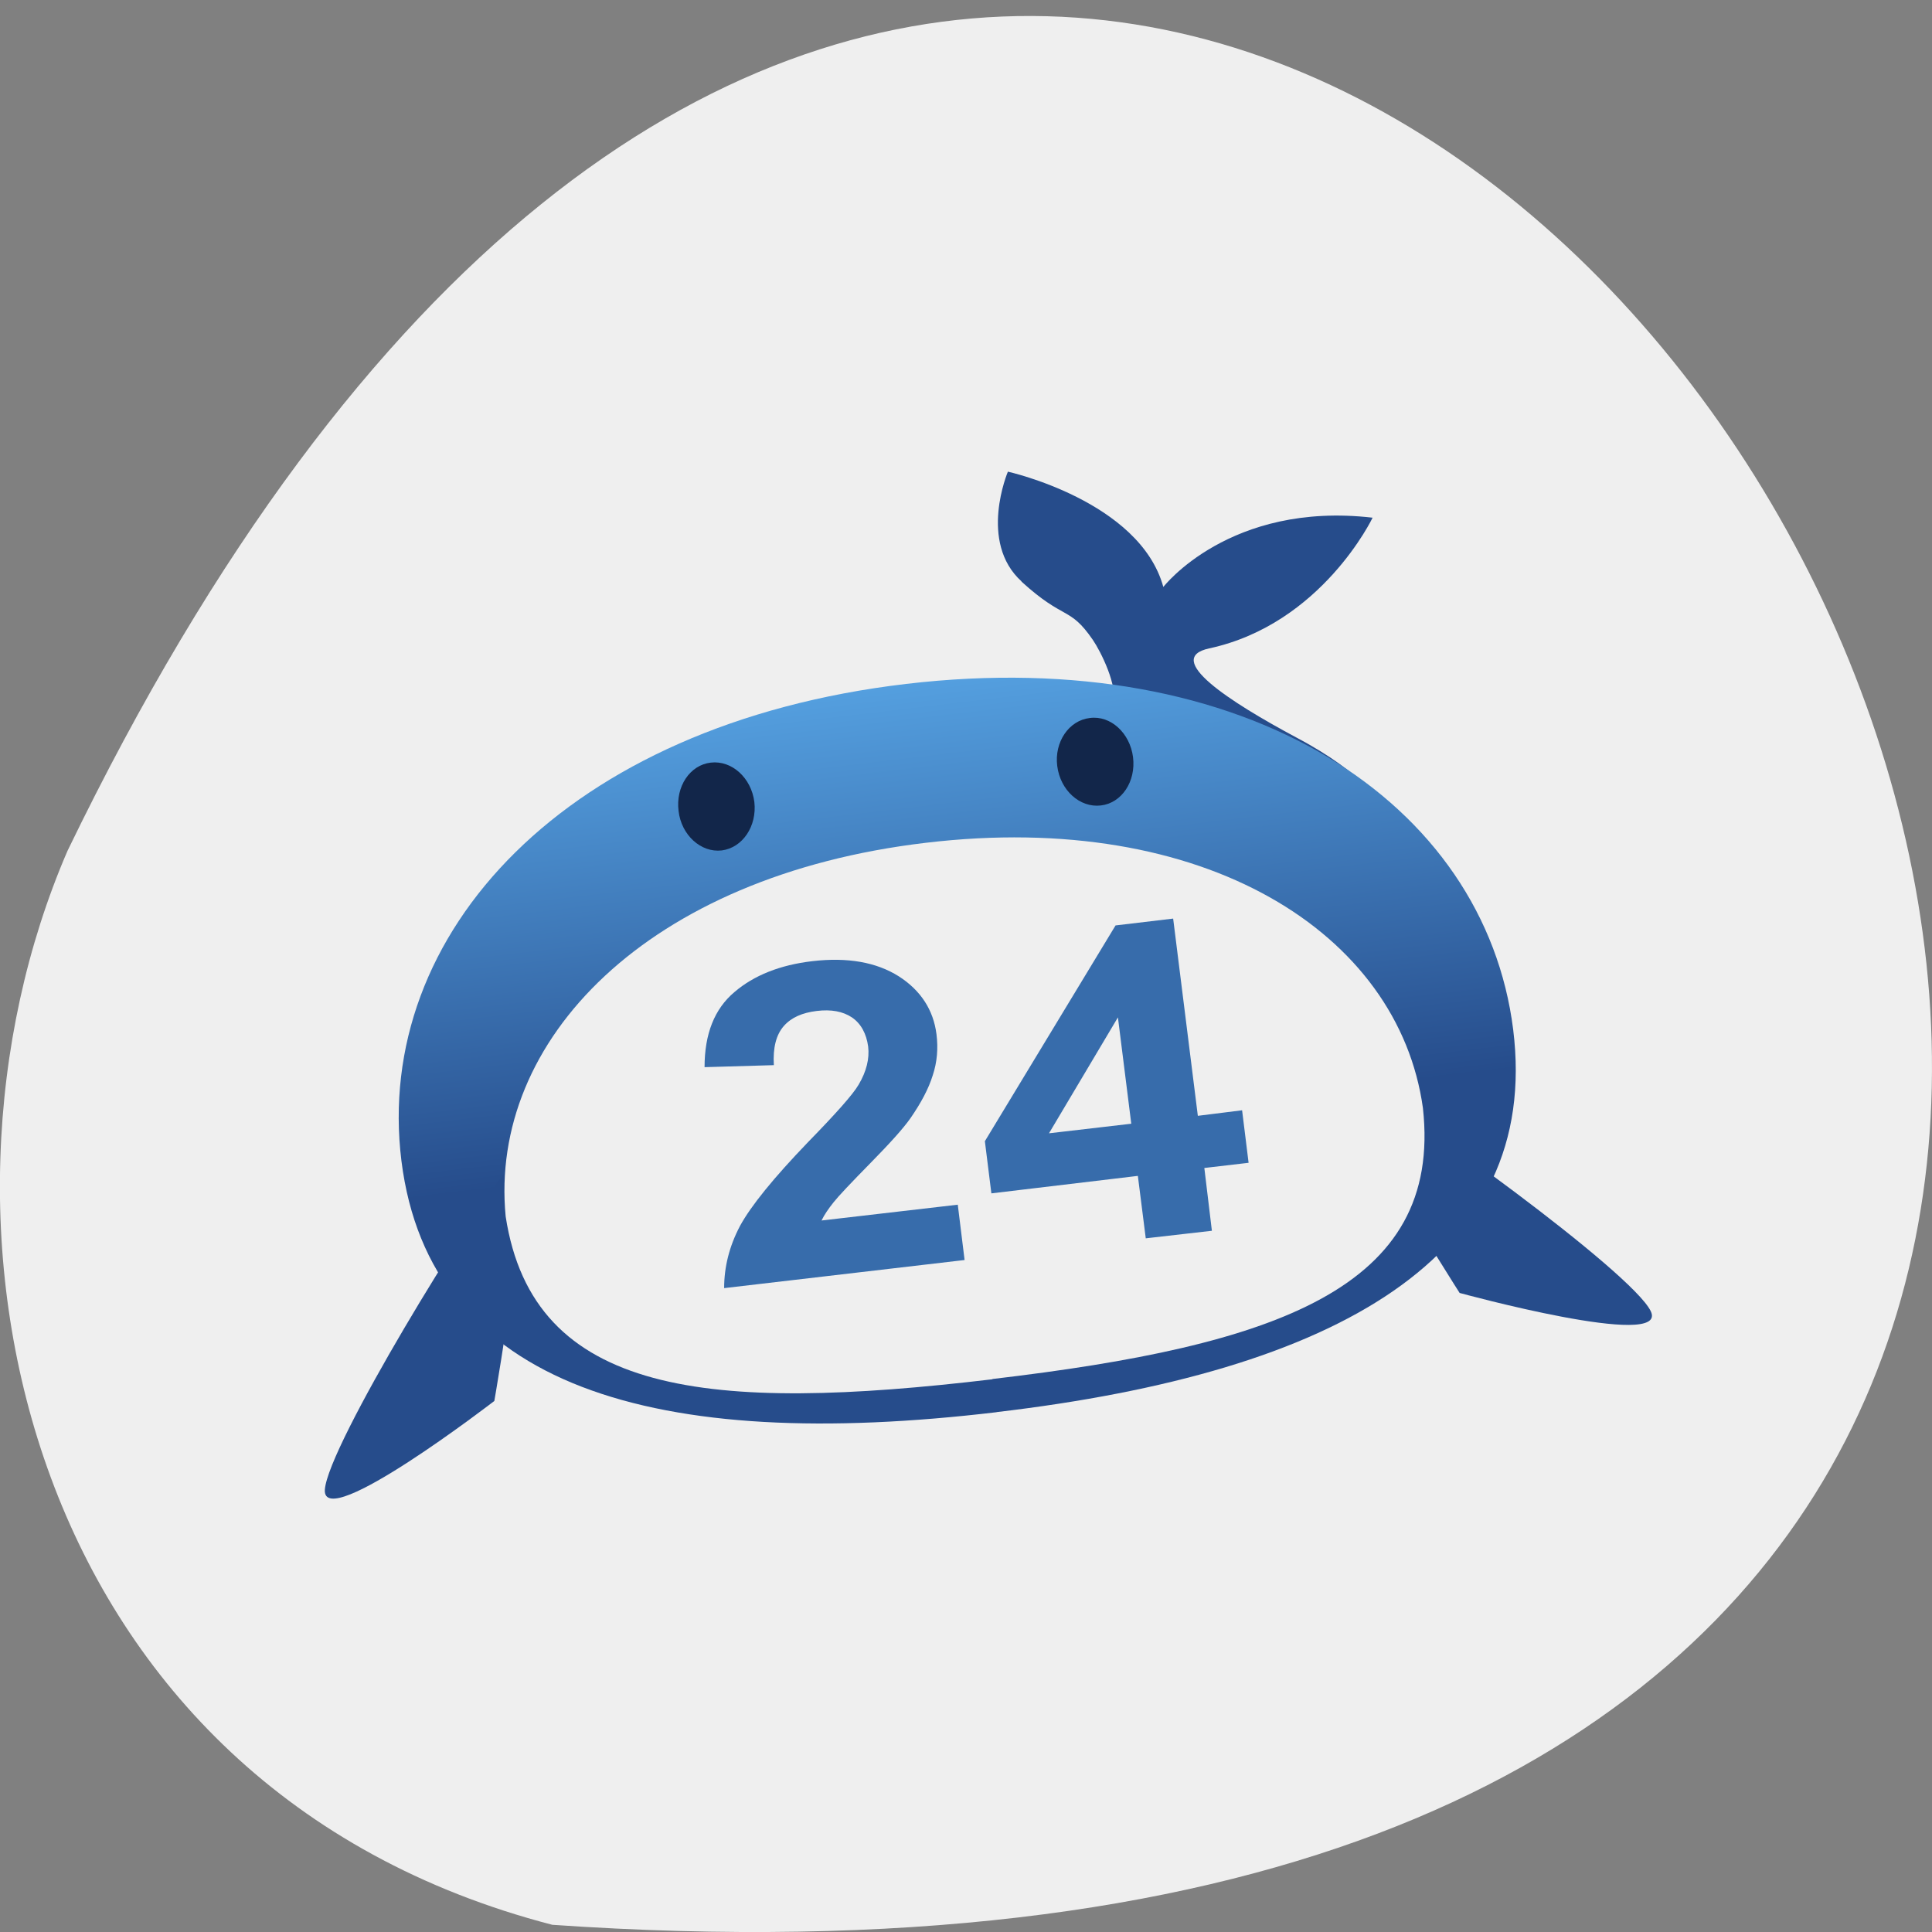 <svg xmlns="http://www.w3.org/2000/svg" viewBox="0 0 22 22"><rect x="0" y="0" width="22" height="22" fill="#808080" stroke="none"/><defs><linearGradient id="0" gradientUnits="userSpaceOnUse" y1="9.415" x2="0" y2="30.874" gradientTransform="matrix(0.364 -0.043 0.03 0.239 2.271 6.456)"><stop stop-color="#549fdf"/><stop offset="1" stop-color="#264c8b"/></linearGradient></defs><path d="m 6.289 21.918 c 31.637 2.184 7.922 -40.02 -5.52 -12.23 c -1.852 4.285 -0.496 10.668 5.52 12.23" fill="#efefef"/><path d="m 11.633 6.621 c -0.496 -0.449 -0.156 -1.25 -0.156 -1.25 c 0 0 1.5 0.332 1.77 1.313 c 0 0 0.754 -0.977 2.383 -0.789 c 0 0 -0.578 1.211 -1.859 1.488 c -0.531 0.113 0.223 0.605 1 1.02 c 0.781 0.414 0.973 0.773 0.973 0.773 l -2.129 0.504 l -1.449 -1.098 c 0 0 0.422 -0.195 0.512 -0.566 c 0.051 -0.207 -0.141 -0.594 -0.234 -0.73 c -0.266 -0.387 -0.32 -0.215 -0.813 -0.664" fill="#264c8b"/><path d="m 11.348 16.08 c 3.883 -0.457 6.203 -1.77 5.883 -4.355 c -0.324 -2.586 -3.03 -4.395 -6.914 -3.937 c -3.879 0.457 -6.066 2.844 -5.746 5.43 c 0.324 2.586 2.898 3.324 6.777 2.863" fill="url(#0)"/><g fill="#264c8b"><path d="m 5.777 13.32 c -0.391 0.453 -2.047 3.145 -2.078 3.645 c -0.027 0.496 1.93 -1.012 1.93 -1.012 c 0 0 0.543 -3.09 0.148 -2.633"/><path d="m 15.465 12.352 c 0.539 0.273 3.117 2.133 3.332 2.578 c 0.219 0.449 -2.176 -0.207 -2.176 -0.207 c 0 0 -1.695 -2.645 -1.156 -2.371"/></g><path d="m 11.301 15.703 c 3.223 -0.379 5.129 -1.031 4.902 -3.086 c -0.277 -1.992 -2.484 -3.398 -5.66 -3.02 c -3.176 0.375 -4.977 2.25 -4.785 4.254 c 0.313 2.047 2.32 2.238 5.543 1.855" fill="#efefef"/><g fill="#12264a"><path d="m 8.094 8.684 c -0.238 0.027 -0.402 0.273 -0.367 0.551 c 0.031 0.273 0.254 0.477 0.492 0.449 c 0.238 -0.031 0.402 -0.277 0.371 -0.551 c -0.035 -0.277 -0.258 -0.477 -0.496 -0.449"/><path d="m 12.41 8.176 c -0.238 0.027 -0.406 0.273 -0.371 0.547 c 0.035 0.277 0.258 0.477 0.496 0.449 c 0.238 -0.027 0.402 -0.273 0.367 -0.551 c -0.035 -0.273 -0.254 -0.477 -0.492 -0.445"/></g><path d="m 10.906 13.715 l 0.078 0.633 l -2.738 0.32 c 0 -0.242 0.059 -0.477 0.18 -0.707 c 0.125 -0.23 0.383 -0.547 0.773 -0.953 c 0.316 -0.324 0.512 -0.543 0.578 -0.656 c 0.09 -0.152 0.125 -0.297 0.109 -0.434 c -0.02 -0.148 -0.082 -0.262 -0.184 -0.332 c -0.105 -0.07 -0.238 -0.094 -0.402 -0.074 c -0.164 0.02 -0.289 0.074 -0.375 0.172 c -0.086 0.098 -0.125 0.246 -0.113 0.445 l -0.789 0.023 c 0 -0.379 0.113 -0.664 0.34 -0.855 c 0.223 -0.191 0.52 -0.309 0.887 -0.352 c 0.402 -0.047 0.73 0.012 0.984 0.172 c 0.25 0.16 0.395 0.383 0.43 0.66 c 0.02 0.16 0.008 0.316 -0.043 0.469 c -0.047 0.152 -0.133 0.313 -0.254 0.488 c -0.082 0.117 -0.234 0.285 -0.457 0.512 c -0.223 0.227 -0.363 0.375 -0.418 0.445 c -0.059 0.074 -0.105 0.141 -0.137 0.207 l 1.551 -0.18 m 2.141 0.383 l -0.09 -0.711 l -1.668 0.199 l -0.074 -0.594 l 1.488 -2.457 l 0.656 -0.078 l 0.281 2.246 l 0.504 -0.063 l 0.074 0.598 l -0.504 0.059 l 0.086 0.715 m -0.918 -1.219 l -0.152 -1.211 l -0.785 1.32" fill="#376cab"/></svg>